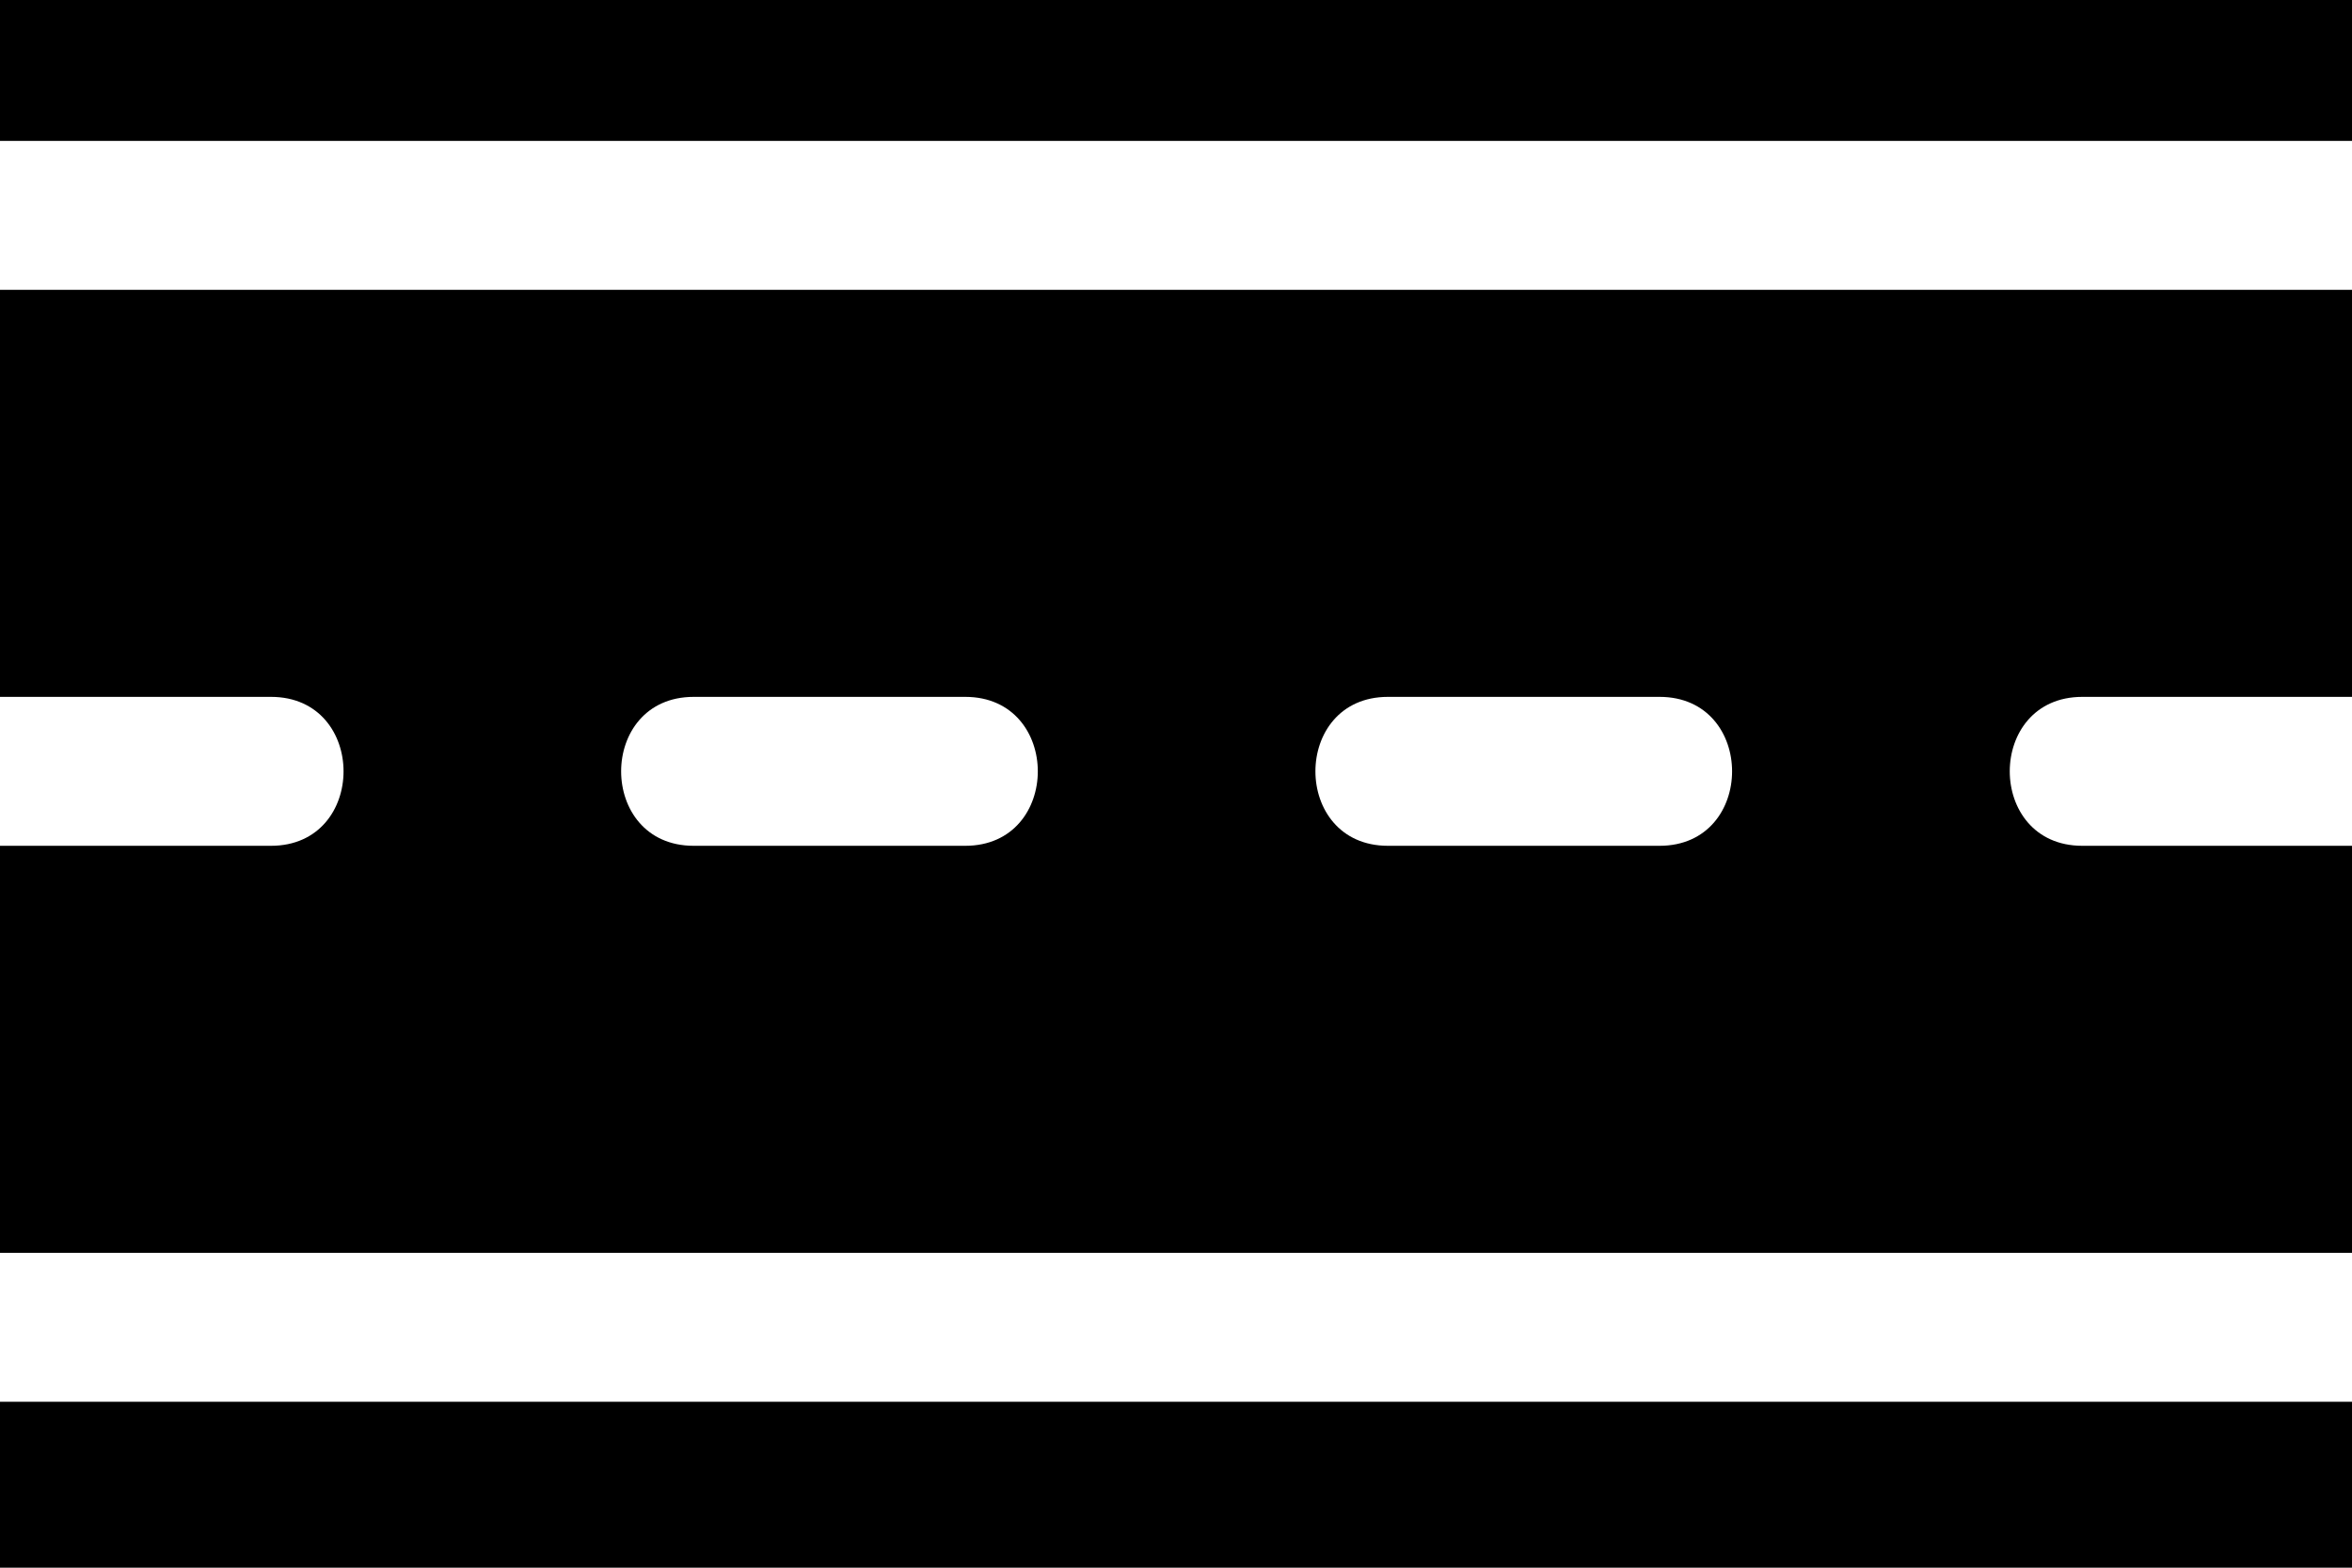 <svg width="72" height="48" viewBox="0 0 72 48" fill="none" xmlns="http://www.w3.org/2000/svg">
<g clip-path="url(#clip0_716_14)">
<path fill-rule="evenodd" clip-rule="evenodd" d="M-0.017 -0.812H72.057V4.315H-0.017V-0.812ZM72.057 8.875V21.337H63.744C60.783 21.337 60.783 25.897 63.744 25.897H72.057V38.359H-0.017V25.897H8.296C11.257 25.897 11.257 21.337 8.296 21.337H-0.017V8.875H72.057ZM72.057 42.919V48.045H-0.017V42.919H72.057ZM42.488 25.897C39.528 25.897 39.528 21.337 42.488 21.337H50.803C53.763 21.337 53.763 25.897 50.803 25.897H42.488ZM21.235 25.897C18.274 25.897 18.274 21.337 21.235 21.337H29.549C32.51 21.337 32.51 25.897 29.549 25.897H21.235Z" fill="black"/>
</g>
<defs>
<clipPath id="clip0_716_14">
<rect width="72" height="48" fill="white"/>
</clipPath>
</defs>
</svg>
